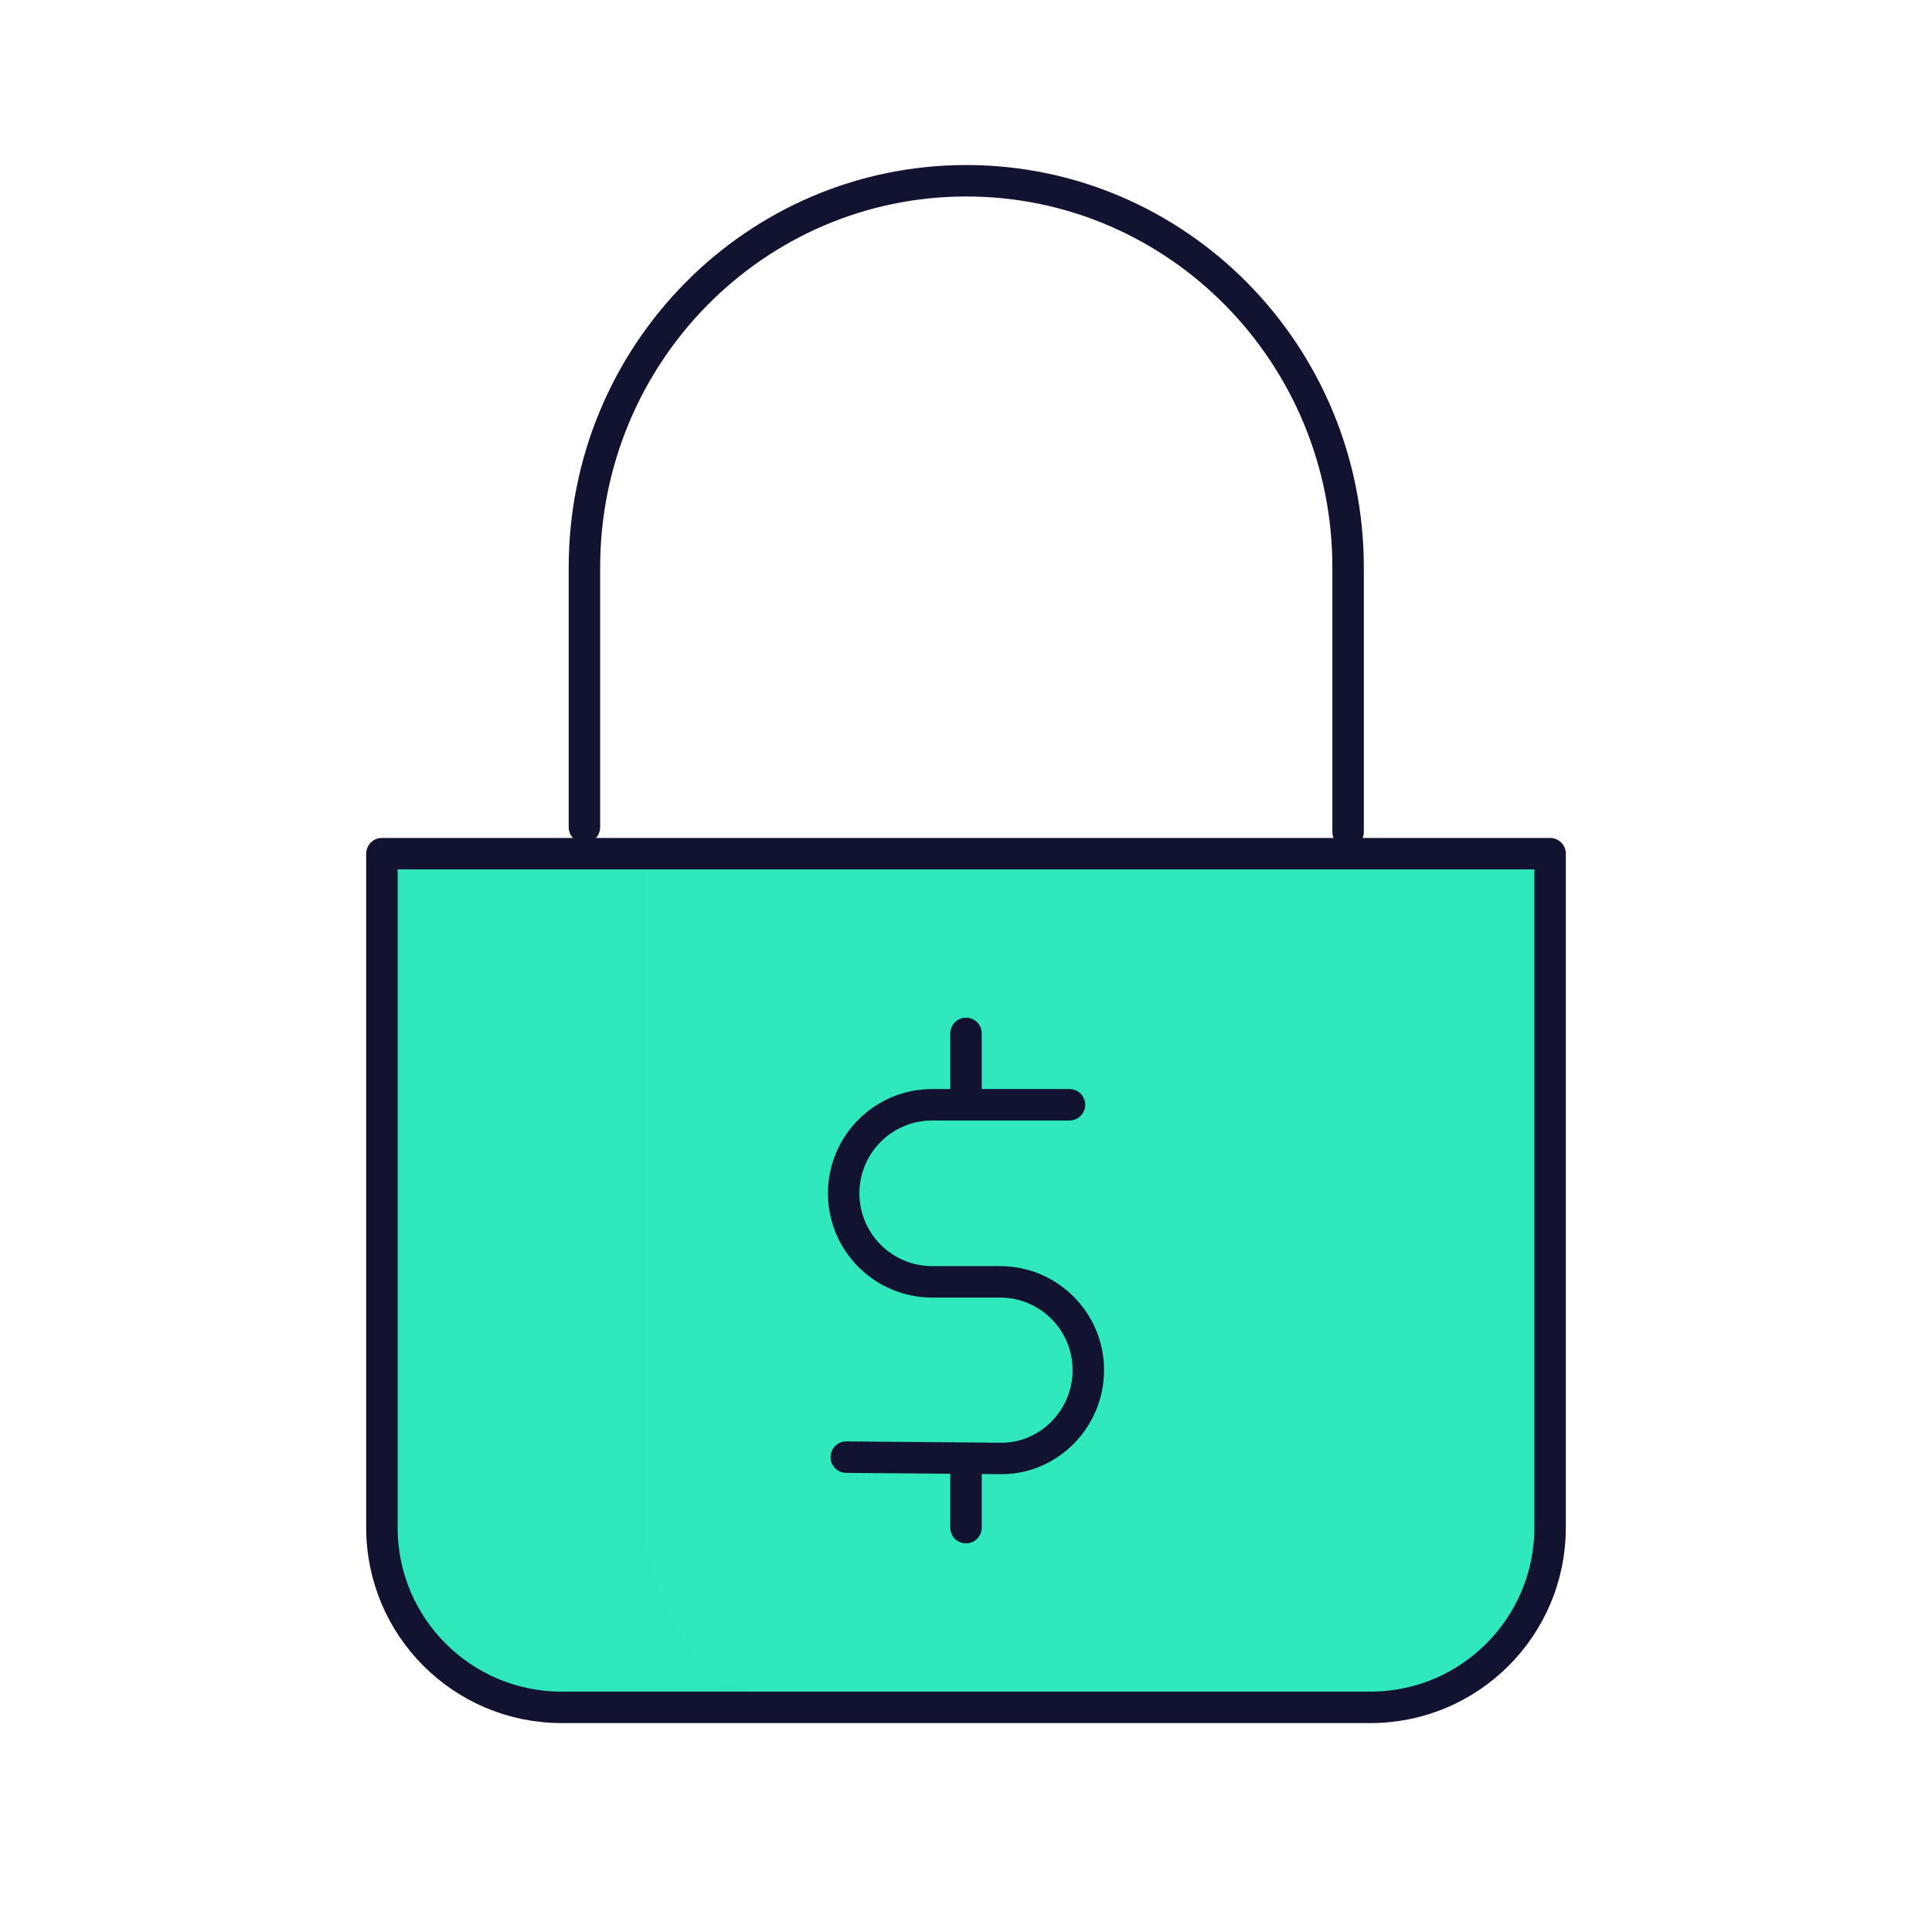 <svg xmlns="http://www.w3.org/2000/svg" width="430" height="430" style="width:100%;height:100%;transform:translate3d(0,0,0);content-visibility:visible" viewBox="0 0 430 430"><defs><clipPath id="c"><path d="M0 0h430v430H0z"/></clipPath><clipPath id="f"><path d="M0 0h430v430H0z"/></clipPath><clipPath id="d"><path d="M0 0h430v430H0z"/></clipPath><path id="a" style="display:none"/><path id="b" fill="red" d="M.148-95H-130V55c0 22.091 17.909 40 40 40H90c22.091 0 40-17.909 40-40V-95z" style="display:block" transform="translate(215 285)"/><mask id="g" mask-type="alpha"><use xmlns:ns1="http://www.w3.org/1999/xlink" ns1:href="#a"/></mask><mask id="e" mask-type="alpha"><use xmlns:ns2="http://www.w3.org/1999/xlink" ns2:href="#b"/></mask></defs><g clip-path="url(#c)"><g clip-path="url(#d)" style="display:block"><path fill="none" stroke="#121330" stroke-linecap="round" stroke-linejoin="round" stroke-width="7" d="M-85.208 59.213V1.389c0-47.532 38.049-86.064 84.984-86.064S84.76-46.143 84.76 1.389q0 0 0 0v58.906" class="primary" style="display:block" transform="translate(215.283 124.906)"/><g fill="#2FE8BC" style="display:block"><path d="M215.148 190H85v150c0 22.091 17.909 40 40 40h180c22.091 0 40-17.909 40-40V190z" class="secondary"/><path fill-opacity=".5" d="M.148-95H-130V55c0 22.091 17.909 40 40 40H90c22.091 0 40-17.909 40-40V-95z" class="secondary" style="mix-blend-mode:multiply" transform="translate(215 285)"/></g><g mask="url(#e)" style="display:block"><path fill="#2FE8BC" d="M274.148 190H144v150c0 22.091 17.909 40 40 40h180c22.091 0 40-17.909 40-40V190z" class="secondary"/></g><path fill="none" stroke="#121330" stroke-linecap="round" stroke-linejoin="round" stroke-width="7" d="M.148-95H-130V55c0 22.091 17.909 40 40 40H90c22.091 0 40-17.909 40-40V-95q0 0 0 0z" class="primary" style="display:block" transform="translate(215 285)"/><path fill="none" stroke="#121330" stroke-linecap="round" stroke-linejoin="round" stroke-width="7" d="M215.005 230v15.895m0 78.638V340m23.026-94.115h-30.545c-10.886 0-19.711 8.814-19.711 19.7s8.825 19.711 19.711 19.711h15.089c10.876 0 19.681 8.834 19.65 19.71-.031 10.896-8.917 19.681-19.446 19.599l-34.422-.296" class="primary" style="display:block"/></g><g clip-path="url(#f)" style="display:none"><path fill="none" class="primary" style="display:none"/><g style="display:none"><path class="secondary"/><path class="secondary" style="mix-blend-mode:multiply"/></g><g mask="url(#g)" style="display:none"><path class="secondary"/></g><path fill="none" class="primary" style="display:none"/><g fill="none" style="display:none"><path class="primary"/><path class="primary"/></g></g></g></svg>